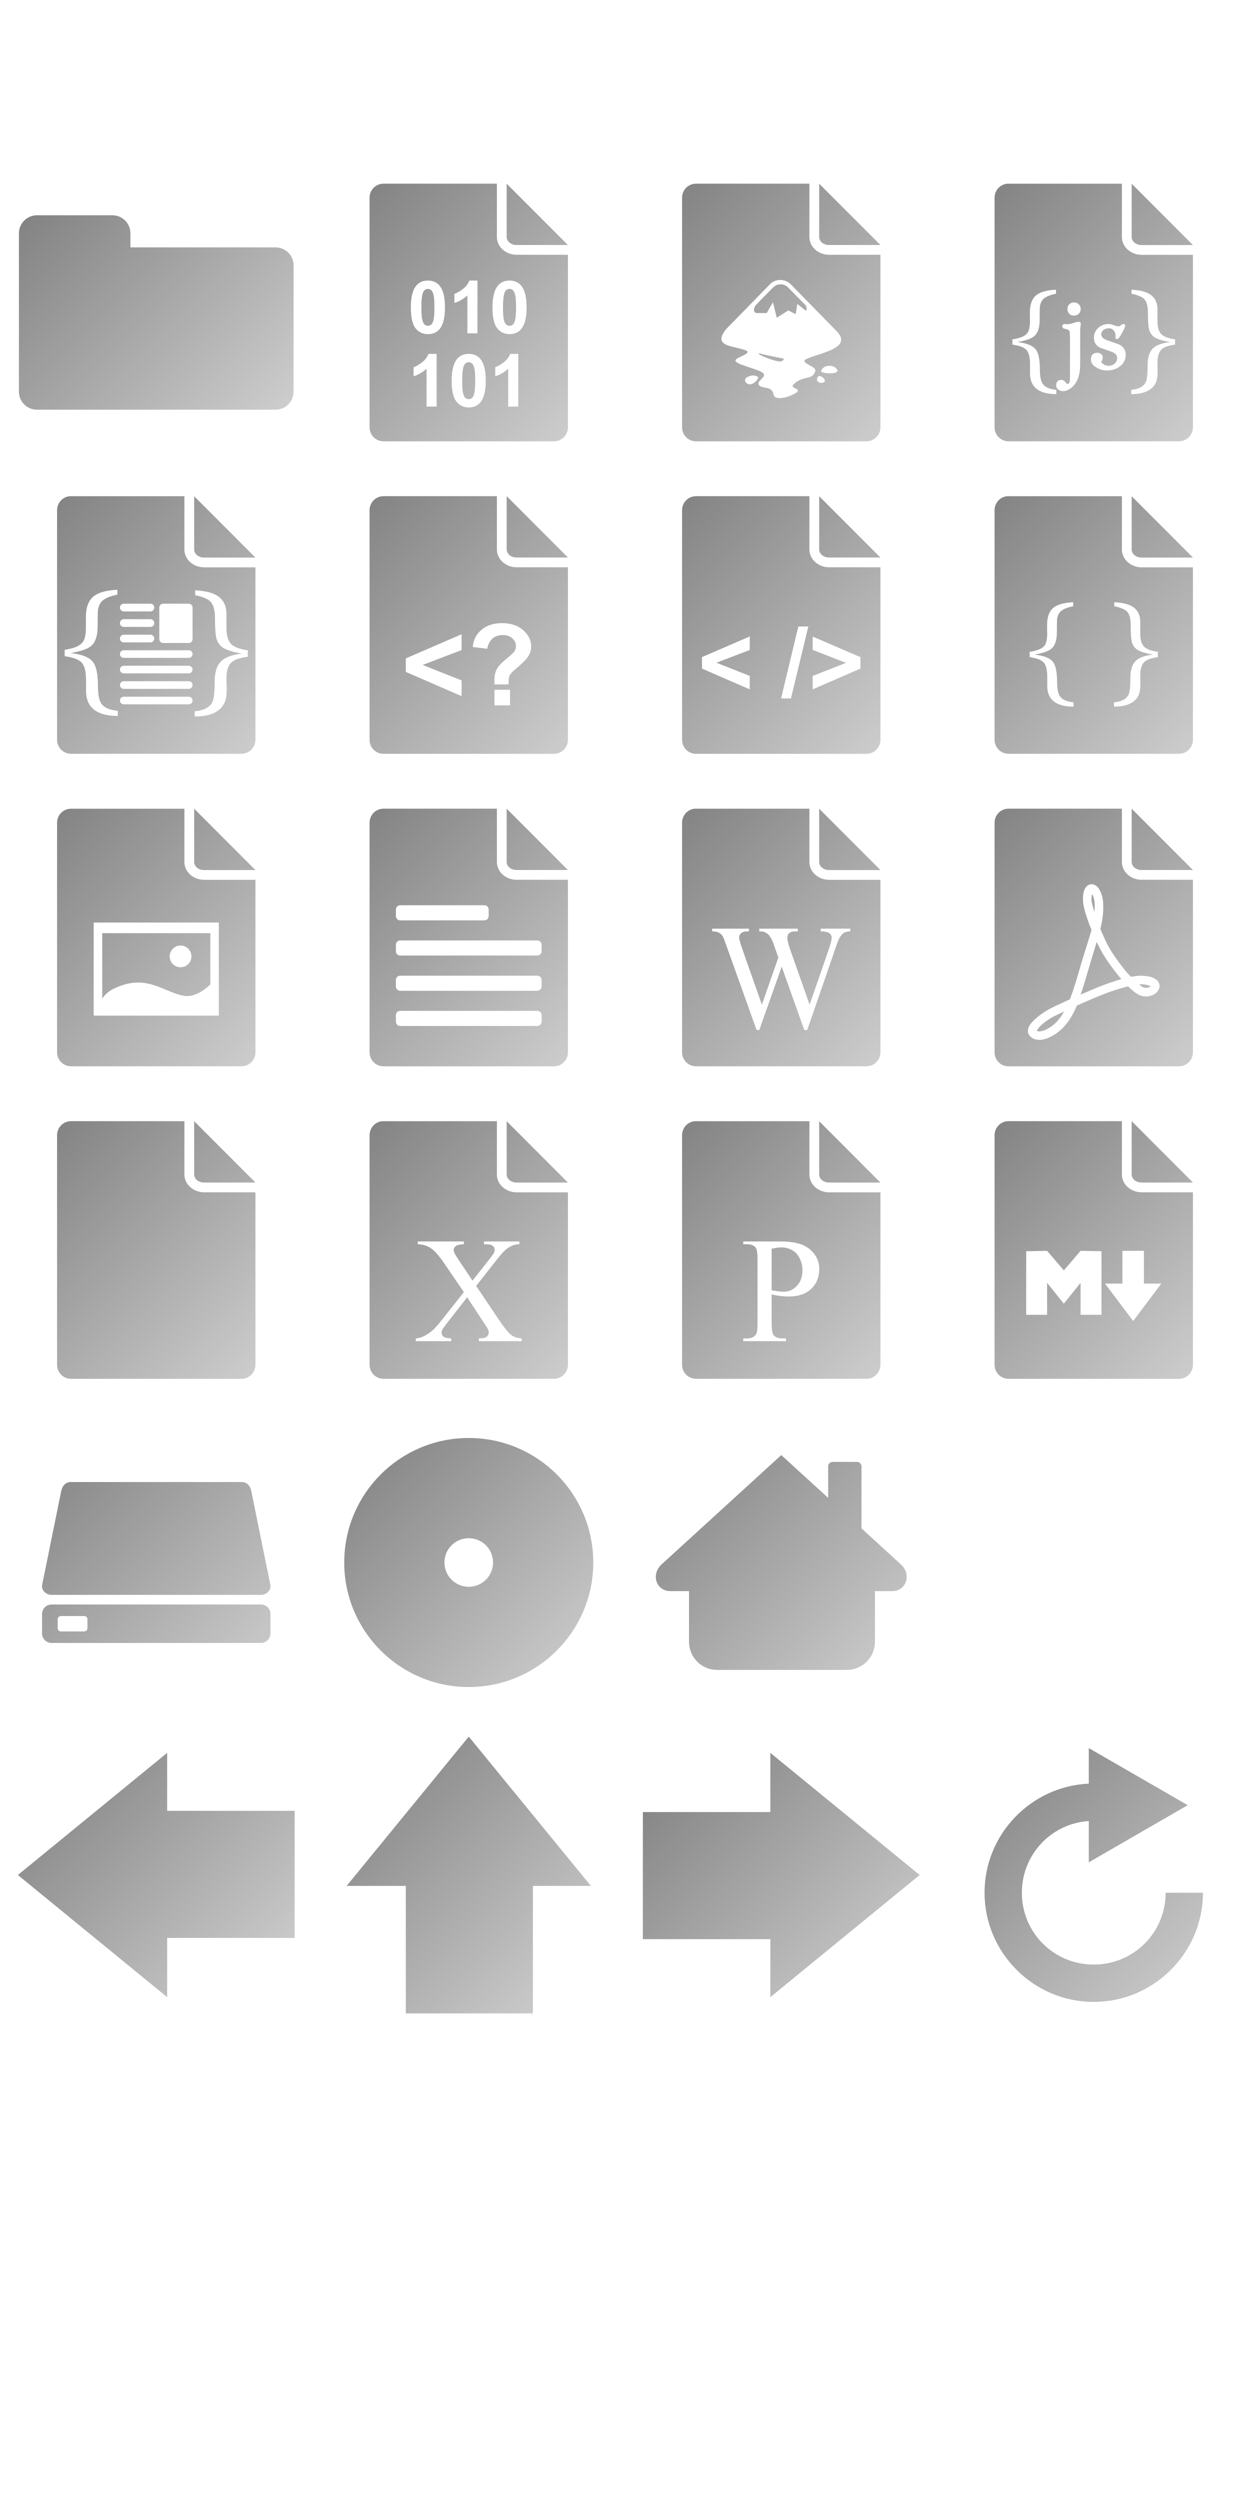 <?xml version="1.0" encoding="UTF-8" standalone="no"?>
<svg
   xmlns:dc="http://purl.org/dc/elements/1.1/"
   xmlns:cc="http://creativecommons.org/ns#"
   xmlns:rdf="http://www.w3.org/1999/02/22-rdf-syntax-ns#"
   xmlns:svg="http://www.w3.org/2000/svg"
   xmlns="http://www.w3.org/2000/svg"
   xmlns:xlink="http://www.w3.org/1999/xlink"
   version="1.1"
   id="svg2"
   viewBox="0 0 128 128"
   height="256"
   width="128">
  <defs id="defs4">
  <symbol id="folder" viewBox="0 0 128 128">
    <path d="m 15.156,24.172 c -4.093,0 -7.406,3.313 -7.406,7.406 l 0,13.125 0,11.219 0,40.516 c 0,4.093 3.313,7.375 7.406,7.375 l 97.688,0 c 4.093,0 7.406,-3.282 7.406,-7.375 l 0,-51.735 c 0,-4.093 -3.313,-7.35 -7.406,-7.375 l -59.424,0 0,-5.75 c 0,-4.093 -3.282,-7.406 -7.375,-7.406 z"/>
  </symbol>
  <symbol id="blank-file" viewBox="0 0 128 128">
    <path d="m 29.094,11.236 c -3.184,0 -5.719,2.566 -5.719,5.75 l 0,94.029 c 0,3.184 2.535,5.75 5.719,5.75 l 69.812,0 c 3.184,0 5.719,-2.566 5.719,-5.75 l 0,-70.654 -21.031,0 c -4.306,0 -8.062,-3.141 -8.062,-7.312 l 0,-21.812 z m 50.438,0 0,21.812 c 0,1.714 1.632,3.312 4.062,3.312 l 21.031,0 z"/>
  </symbol>
  <symbol id="binary-file" viewBox="0 0 128 128">
    <path d="m 29.094,11.234 c -3.184,0 -5.719,2.566 -5.719,5.75 l 0,94.031 c 0,3.184 2.535,5.75 5.719,5.75 l 69.812,0 c 3.184,0 5.719,-2.566 5.719,-5.75 l 0,-70.656 -21.031,0 c -4.306,0 -8.062,-3.141 -8.062,-7.312 l 0,-21.812 -46.438,0 z m 50.438,0 0,21.812 c 0,1.714 1.632,3.312 4.062,3.312 l 21.031,0 -25.094,-25.125 z m -32.25,39.688 c 2.082,2.2e-5 3.702,0.733 4.875,2.219 1.398,1.759 2.094,4.705 2.094,8.781 -1.5e-5,4.066 -0.686,6.971 -2.094,8.75 -1.163,1.466 -2.793,2.187 -4.875,2.188 -2.092,-10e-7 -3.782,-0.772 -5.062,-2.375 -1.28,-1.613 -1.938,-4.5 -1.938,-8.625 -2e-6,-4.047 0.717,-6.971 2.125,-8.75 1.163,-1.466 2.793,-2.187 4.875,-2.188 z m 16.938,0 3.344,0 0,21.594 -4.125,0 0,-15.531 c -1.505,1.408 -3.27,2.451 -5.312,3.125 l 0,-3.75 c 1.075,-0.352 2.239,-1.023 3.5,-2 1.261,-0.987 2.125,-2.128 2.594,-3.438 z m 16.5,0 c 2.082,2.2e-5 3.702,0.733 4.875,2.219 1.398,1.759 2.094,4.705 2.094,8.781 -1.5e-5,4.066 -0.717,6.971 -2.125,8.75 -1.163,1.466 -2.762,2.187 -4.844,2.188 -2.092,-10e-7 -3.782,-0.772 -5.062,-2.375 -1.28,-1.613 -1.938,-4.5 -1.938,-8.625 -10e-7,-4.047 0.717,-6.971 2.125,-8.75 1.163,-1.466 2.793,-2.187 4.875,-2.188 z m -33.438,3.406 c -0.499,1.8e-5 -0.953,0.177 -1.344,0.5 -0.391,0.313 -0.691,0.866 -0.906,1.688 -0.283,1.065 -0.438,2.884 -0.438,5.406 -5e-6,2.522 0.152,4.239 0.406,5.188 0.254,0.938 0.556,1.562 0.938,1.875 0.391,0.313 0.845,0.469 1.344,0.469 0.498,3e-6 0.922,-0.156 1.312,-0.469 0.391,-0.323 0.722,-0.898 0.938,-1.719 0.283,-1.056 0.406,-2.822 0.406,-5.344 -1.1e-5,-2.522 -0.121,-4.28 -0.375,-5.219 -0.254,-0.948 -0.578,-1.562 -0.969,-1.875 -0.381,-0.323 -0.814,-0.5 -1.312,-0.5 z m 33.438,0 c -0.499,1.8e-5 -0.953,0.177 -1.344,0.5 -0.391,0.313 -0.691,0.866 -0.906,1.688 -0.283,1.065 -0.438,2.884 -0.438,5.406 -6e-6,2.522 0.121,4.239 0.375,5.188 0.254,0.938 0.588,1.562 0.969,1.875 0.391,0.313 0.845,0.469 1.344,0.469 0.498,3e-6 0.922,-0.156 1.312,-0.469 0.391,-0.323 0.691,-0.898 0.906,-1.719 0.283,-1.056 0.437,-2.822 0.438,-5.344 -1.1e-5,-2.522 -0.121,-4.28 -0.375,-5.219 -0.254,-0.948 -0.578,-1.562 -0.969,-1.875 -0.381,-0.323 -0.814,-0.5 -1.312,-0.5 z m -33.219,26.625 3.344,0 0,21.594 -4.125,0 0,-15.531 c -1.505,1.408 -3.27,2.451 -5.312,3.125 l 0,-3.75 c 1.075,-0.352 2.239,-1.023 3.5,-2 1.261,-0.987 2.125,-2.128 2.594,-3.438 z m 16.5,0 c 2.082,2.1e-5 3.702,0.733 4.875,2.219 1.398,1.759 2.094,4.674 2.094,8.75 -1.5e-5,4.066 -0.717,7.002 -2.125,8.781 -1.163,1.466 -2.762,2.188 -4.844,2.188 -2.092,0 -3.782,-0.803 -5.062,-2.406 C 57.657,98.872 57,96.016 57,91.891 c -10e-7,-4.047 0.717,-6.971 2.125,-8.75 1.163,-1.466 2.793,-2.187 4.875,-2.188 z m 16.938,0 3.344,0 0,21.594 -4.125,0 0,-15.531 c -1.505,1.408 -3.27,2.451 -5.312,3.125 l 0,-3.75 c 1.075,-0.352 2.239,-1.023 3.5,-2 1.261,-0.987 2.125,-2.128 2.594,-3.438 z M 64,84.359 c -0.499,1.8e-5 -0.953,0.177 -1.344,0.5 -0.391,0.313 -0.691,0.866 -0.906,1.688 -0.283,1.065 -0.438,2.853 -0.438,5.375 -6e-6,2.522 0.121,4.271 0.375,5.219 0.254,0.938 0.588,1.562 0.969,1.875 0.391,0.313 0.845,0.469 1.344,0.469 0.498,0 0.922,-0.156 1.312,-0.469 0.391,-0.323 0.691,-0.898 0.906,-1.719 0.283,-1.056 0.437,-2.853 0.438,-5.375 -1.1e-5,-2.522 -0.121,-4.249 -0.375,-5.188 -0.254,-0.948 -0.578,-1.562 -0.969,-1.875 -0.381,-0.323 -0.814,-0.5 -1.312,-0.5 z"/>
  </symbol>
  <symbol id="javascript-file" viewBox="0 0 128 128">
    <path d="M 28.5 11.25 C 25.598 11.544 23.375 14.015 23.375 17 L 23.375 111 C 23.375 114.184 25.91 116.75 29.094 116.75 L 98.906 116.75 C 102.09 116.75 104.625 114.184 104.625 111 L 104.625 40.375 L 83.594 40.375 C 79.288 40.375 75.531 37.234 75.531 33.062 L 75.531 11.25 L 29.094 11.25 C 28.895 11.25 28.693 11.23 28.5 11.25 z M 79.531 11.25 L 79.531 33.062 C 79.531 34.777 81.163 36.375 83.594 36.375 L 104.625 36.375 L 79.531 11.25 z M 48.531 54.656 L 48.531 56.312 C 46.182 56.806 44.506 57.472 43.531 58.312 C 42.65 59.073 42.124 60.188 41.938 61.656 C 41.871 62.244 41.844 64.023 41.844 67 C 41.844 70.244 41.084 72.482 39.562 73.75 C 38.428 74.711 36.136 75.511 32.719 76.125 C 36.577 76.552 39.129 77.595 40.344 79.25 C 41.398 80.692 41.937 83.442 41.938 87.5 C 41.937 90.29 42.364 92.24 43.219 93.375 C 44.18 94.643 45.986 95.421 48.656 95.688 L 48.656 97.438 C 41.728 97.437 38.133 94.759 37.906 89.406 L 37.906 85.406 C 37.906 82.443 37.43 80.443 36.469 79.375 C 35.521 78.307 33.598 77.557 30.688 77.156 L 30.688 75 C 33.744 74.546 35.776 73.715 36.75 72.5 C 37.511 71.566 37.875 69.885 37.875 67.469 C 37.875 67.135 37.857 66.569 37.844 65.781 C 37.83 64.98 37.844 64.373 37.844 63.906 C 37.844 60.516 38.801 58.103 40.75 56.688 C 42.325 55.54 44.927 54.857 48.531 54.656 z M 79.469 54.656 C 82.579 54.83 84.952 55.374 86.594 56.281 C 88.796 57.523 89.974 59.518 90.094 62.281 C 90.094 62.161 90.094 63.869 90.094 67.406 C 90.094 70.036 90.629 71.887 91.75 72.969 C 92.751 73.917 94.616 74.6 97.312 75 L 97.312 77.156 C 94.629 77.517 92.8 78.173 91.812 79.094 C 90.678 80.148 90.094 81.995 90.094 84.625 C 90.094 85.039 90.112 85.619 90.125 86.406 C 90.152 87.18 90.156 87.782 90.156 88.156 C 90.156 89.985 89.945 91.432 89.531 92.5 C 88.971 93.915 87.95 95.039 86.469 95.906 C 84.747 96.921 82.374 97.437 79.344 97.438 L 79.344 95.688 C 82.481 95.367 84.471 94.302 85.312 92.5 C 85.82 91.432 86.062 89.131 86.062 85.594 C 86.062 82.417 86.795 80.116 88.25 78.688 C 89.625 77.353 91.971 76.499 95.281 76.125 C 92.331 75.591 90.246 74.966 89.031 74.219 C 87.776 73.445 86.968 72.258 86.594 70.656 C 86.313 69.455 86.187 67.235 86.188 64.031 C 86.187 61.428 85.693 59.586 84.719 58.531 C 83.838 57.583 82.085 56.86 79.469 56.312 L 79.469 54.656 z M 55.969 59.875 C 56.716 59.875 57.354 60.136 57.875 60.656 C 58.409 61.164 58.656 61.802 58.656 62.562 C 58.656 63.337 58.409 63.966 57.875 64.5 C 57.341 65.021 56.68 65.281 55.906 65.281 C 55.132 65.281 54.476 65.039 53.969 64.531 C 53.461 64.011 53.219 63.368 53.219 62.594 C 53.219 61.793 53.479 61.132 54 60.625 C 54.521 60.118 55.181 59.875 55.969 59.875 z M 57.812 67.812 C 58.387 67.813 58.687 68.082 58.688 68.656 C 58.687 68.91 58.643 69.292 58.562 69.812 C 58.482 70.32 58.437 70.702 58.438 70.969 L 58.438 85.25 C 58.437 89.802 57.161 93.051 54.625 95 C 53.57 95.814 52.528 96.219 51.5 96.219 C 50.739 96.219 50.092 96.039 49.531 95.625 C 48.917 95.184 48.625 94.591 48.625 93.844 C 48.625 92.375 49.317 91.625 50.719 91.625 C 51.453 91.625 51.979 91.904 52.312 92.438 C 52.66 92.985 52.97 93.25 53.25 93.25 C 53.917 93.25 54.25 92.513 54.25 91.031 L 54.281 78.25 C 54.281 75.313 54.241 73.367 54.188 72.406 C 54.147 71.672 53.878 71.196 53.344 70.969 C 52.85 70.849 52.356 70.732 51.875 70.625 C 51.354 70.465 51.094 70.114 51.094 69.594 C 51.094 69.087 51.417 68.799 52.031 68.719 C 51.871 68.745 52.352 68.75 53.5 68.75 C 54.021 68.75 54.74 68.602 55.688 68.281 C 56.649 67.961 57.359 67.813 57.812 67.812 z M 70.125 68.719 C 70.619 68.719 71.32 68.867 72.188 69.188 C 73.055 69.508 73.698 69.688 74.125 69.688 C 74.525 69.688 74.88 69.508 75.188 69.188 C 75.495 68.867 75.8 68.719 76.094 68.719 C 76.628 68.719 76.875 68.952 76.875 69.406 C 76.875 69.833 76.426 70.854 75.531 72.469 C 74.637 74.084 74.039 74.875 73.719 74.875 C 73.265 74.875 72.986 74.722 72.906 74.375 C 72.906 74.375 72.906 74.007 72.906 73.312 C 72.906 72.538 72.646 71.873 72.125 71.312 C 71.618 70.739 71.011 70.469 70.25 70.469 C 69.422 70.469 68.694 70.68 68.094 71.094 C 67.413 71.561 67.062 72.181 67.062 72.969 C 67.062 74.01 67.934 74.837 69.656 75.438 C 72.753 76.505 74.349 77.058 74.469 77.125 C 76.204 78.059 77.094 79.439 77.094 81.281 C 77.094 83.297 76.285 84.924 74.656 86.125 C 73.188 87.206 71.395 87.75 69.312 87.75 C 67.884 87.75 66.491 87.355 65.156 86.594 C 63.594 85.699 62.844 84.603 62.844 83.281 C 62.844 81.426 63.734 80.5 65.562 80.5 C 66.096 80.5 66.591 80.689 67.031 81.062 C 67.472 81.436 67.687 81.872 67.688 82.406 C 67.687 82.994 67.454 83.632 67 84.312 C 67.934 85.34 68.941 85.844 69.969 85.844 C 70.97 85.844 71.806 85.574 72.5 85 C 73.221 84.373 73.594 83.55 73.594 82.562 C 73.594 81.455 72.749 80.601 71.094 80 C 69.572 79.453 68.035 78.922 66.5 78.375 C 64.858 77.494 64.062 76.15 64.062 74.375 C 64.062 72.72 64.66 71.363 65.875 70.281 C 67.036 69.24 68.443 68.719 70.125 68.719 z "/>
  </symbol>
  <symbol id="css-file" viewBox="0 0 128 128">
    <path d="M 28.5 11.25 C 25.598 11.544 23.375 14.015 23.375 17 L 23.375 111 C 23.375 114.184 25.91 116.75 29.094 116.75 L 98.906 116.75 C 102.09 116.75 104.625 114.184 104.625 111 L 104.625 40.375 L 83.594 40.375 C 79.288 40.375 75.531 37.234 75.531 33.062 L 75.531 11.25 L 29.094 11.25 C 28.895 11.25 28.693 11.23 28.5 11.25 z M 79.531 11.25 L 79.531 33.062 C 79.531 34.777 81.163 36.375 83.594 36.375 L 104.625 36.375 L 79.531 11.25 z M 48.062 49.562 L 48.062 51.562 C 45.223 52.159 43.24 52.952 42.062 53.969 C 40.998 54.888 40.351 56.225 40.125 58 C 40.044 58.71 40 60.871 40 64.469 C 40 68.389 39.089 71.124 37.25 72.656 C 35.879 73.818 33.13 74.758 29 75.5 C 33.663 76.016 36.719 77.281 38.188 79.281 C 39.462 81.024 40.125 84.345 40.125 89.25 C 40.125 92.622 40.592 95.004 41.625 96.375 C 42.787 97.908 45.023 98.834 48.25 99.156 L 48.25 101.25 C 39.876 101.25 35.524 98.032 35.25 91.562 C 35.25 91.482 35.25 89.88 35.25 86.75 C 35.25 83.168 34.662 80.728 33.5 79.438 C 32.354 78.147 30.017 77.265 26.5 76.781 L 26.5 74.156 C 30.195 73.608 32.635 72.593 33.812 71.125 C 34.732 69.996 35.187 67.983 35.188 65.062 C 35.187 64.659 35.204 63.983 35.188 63.031 C 35.171 62.063 35.187 61.283 35.188 60.719 C 35.187 56.621 36.332 53.71 38.688 52 C 40.591 50.613 43.706 49.805 48.062 49.562 z M 79.938 49.781 C 83.697 49.991 86.578 50.653 88.562 51.75 C 91.225 53.251 92.605 55.66 92.75 59 C 92.75 58.855 92.75 60.943 92.75 65.219 C 92.75 68.397 93.457 70.631 94.812 71.938 C 96.023 73.083 98.241 73.891 101.5 74.375 L 101.5 77 C 98.257 77.436 96.006 78.199 94.812 79.312 C 93.441 80.587 92.75 82.822 92.75 86 C 92.75 86.5 92.796 87.204 92.812 88.156 C 92.845 89.092 92.875 89.798 92.875 90.25 C 92.875 92.46 92.625 94.209 92.125 95.5 C 91.447 97.21 90.166 98.608 88.375 99.656 C 86.294 100.882 83.412 101.469 79.75 101.469 L 79.75 99.375 C 83.542 98.988 85.984 97.709 87 95.531 C 87.613 94.241 87.937 91.463 87.938 87.188 C 87.937 83.348 88.804 80.57 90.562 78.844 C 92.224 77.23 95.061 76.171 99.062 75.719 C 95.497 75.073 92.968 74.31 91.5 73.406 C 89.983 72.47 89.014 71.03 88.562 69.094 C 88.224 67.642 88.062 64.997 88.062 61.125 C 88.062 57.979 87.428 55.743 86.25 54.469 C 85.185 53.323 83.1 52.443 79.938 51.781 L 79.938 49.781 z M 50.688 55.281 L 61.625 55.281 C 62.492 55.281 63.188 55.976 63.188 56.844 C 63.188 57.711 62.492 58.438 61.625 58.438 L 50.688 58.438 C 49.82 58.438 49.125 57.711 49.125 56.844 C 49.125 55.976 49.82 55.281 50.688 55.281 z M 66.812 55.281 L 77.312 55.281 C 78.18 55.281 78.875 55.976 78.875 56.844 L 78.875 69.812 C 78.875 70.68 78.18 71.375 77.312 71.375 L 66.812 71.375 C 65.945 71.375 65.25 70.68 65.25 69.812 L 65.25 56.844 C 65.25 55.976 65.945 55.281 66.812 55.281 z M 50.688 61.625 L 61.625 61.625 C 62.492 61.625 63.188 62.351 63.188 63.219 C 63.188 64.086 62.492 64.781 61.625 64.781 L 50.688 64.781 C 49.82 64.781 49.125 64.086 49.125 63.219 C 49.125 62.351 49.82 61.625 50.688 61.625 z M 50.688 67.969 L 61.625 67.969 C 62.492 67.969 63.188 68.695 63.188 69.562 C 63.188 70.43 62.492 71.125 61.625 71.125 L 50.688 71.125 C 49.82 71.125 49.125 70.43 49.125 69.562 C 49.125 68.695 49.82 67.969 50.688 67.969 z M 50.688 74.344 L 77.312 74.344 C 78.18 74.344 78.875 75.039 78.875 75.906 C 78.875 76.774 78.18 77.469 77.312 77.469 L 50.688 77.469 C 49.82 77.469 49.125 76.774 49.125 75.906 C 49.125 75.039 49.82 74.344 50.688 74.344 z M 50.688 80.688 L 77.312 80.688 C 78.18 80.688 78.875 81.383 78.875 82.25 C 78.875 83.117 78.18 83.812 77.312 83.812 L 50.688 83.812 C 49.82 83.812 49.125 83.117 49.125 82.25 C 49.125 81.383 49.82 80.688 50.688 80.688 z M 50.688 87.031 L 77.312 87.031 C 78.18 87.031 78.875 87.726 78.875 88.594 C 78.875 89.461 78.18 90.156 77.312 90.156 L 50.688 90.156 C 49.82 90.156 49.125 89.461 49.125 88.594 C 49.125 87.726 49.82 87.031 50.688 87.031 z M 50.688 93.375 L 77.312 93.375 C 78.18 93.375 78.875 94.07 78.875 94.938 C 78.875 95.805 78.18 96.5 77.312 96.5 L 50.688 96.5 C 49.82 96.5 49.125 95.805 49.125 94.938 C 49.125 94.07 49.82 93.375 50.688 93.375 z "/>
  </symbol>
  <symbol id="image-file" viewBox="0 0 128 128">
    <path d="m 29.094,11.25 c -3.184,0 -5.719,2.566 -5.719,5.75 l 0,94 c 0,3.184 2.535,5.75 5.719,5.75 l 69.812,0 c 3.184,0 5.719,-2.566 5.719,-5.75 l 0,-70.625 -21.031,0 c -4.306,0 -8.062,-3.141 -8.062,-7.312 l 0,-21.812 -46.438,0 z m 50.438,0 0,21.812 c 0,1.714 1.632,3.312 4.062,3.312 l 21.031,0 L 79.531,11.25 z M 38.375,57.875 l 51.25,0 0,38.125 -51.25,0 0,-38.125 z m 3.5,4.344 0,26.812 c 0.845,-1.285 2.291,-2.887 4.719,-4.062 13.329,-6.456 20.173,1.404 28.719,2.906 4.361,0.766 8.54,-2.459 10.844,-4.625 l 0,-21.031 -44.281,0 z m 32.094,5.062 c 2.458,0 4.438,2.011 4.438,4.469 0,2.458 -1.979,4.438 -4.438,4.438 -2.458,0 -4.469,-1.979 -4.469,-4.438 0,-2.458 2.011,-4.469 4.469,-4.469 z"/>
  </symbol>
  <symbol id="svg-file" viewBox="0 0 128 128">
    <path d="m 29.094,11.234 c -3.184,0 -5.719,2.566 -5.719,5.75 l 0,94.031 c 0,3.184 2.535,5.75 5.719,5.75 l 69.812,0 c 3.184,0 5.719,-2.566 5.719,-5.75 l 0,-70.656 -21.031,0 c -4.306,0 -8.062,-3.141 -8.062,-7.312 l 0,-21.812 -46.438,0 z m 50.438,0 0,21.812 c 0,1.714 1.632,3.312 4.062,3.312 l 21.031,0 -25.094,-25.125 z m -15.938,39.438 c 1.516,0.003 3.04,0.555 4.188,1.656 l 18.781,19.188 c 7.457,7.457 -8.266,9.188 -12.812,11.844 -1.583,1.615 4.852,2.698 4.188,4.688 -1.344,4.027 -5.008,1.45 -8.938,5.469 -1.58,1.615 3.049,1.477 1.469,3.094 -2.983,2.182 -9.106,3.696 -9.594,1.031 -0.684,-3.729 -4.326,-2.197 -5.906,-3.812 -1.58,-1.615 3.236,-3.322 1.656,-4.938 -1.583,-1.615 -9.576,-3.135 -11.156,-4.75 -1.58,-1.617 6.08,-2.791 4.5,-4.406 -4.405,-2.181 -14.709,-1.303 -8.594,-8.875 l 18.094,-18.531 c 1.088,-1.113 2.609,-1.659 4.125,-1.656 z m 0.156,1.781 c -1.082,-0.006 -2.177,0.378 -2.969,1.188 -1.576,1.611 -4.441,4.397 -6.969,7.125 -1.447,1.447 -1.28,3.469 0.312,3.469 l 3.906,0 2.562,-4.438 1.562,6.344 4.75,-3 3,1.562 0.688,-4.219 3.531,2.844 c 0.38,-0.387 0.398,-1.744 -0.281,-2.438 l -7.156,-7.25 c -0.777,-0.787 -1.855,-1.182 -2.938,-1.188 z m -8.594,28.281 c -2.358,0 6.98,3.793 8.906,3.281 0.854,-0.431 1.307,-1.057 0.688,-1.188 -1.788,-0.296 -9.11,-1.793 -9.594,-2.094 z m 28.438,5.094 c 1.472,-0.051 2.955,0.573 3.438,1.969 0,1.738 -6.75,1.169 -6.75,0.25 0.4,-1.41 1.841,-2.168 3.312,-2.219 z m -31.312,3.969 c 0.932,-0.05 1.827,0.199 2.312,0.844 -0.742,1.935 -3.209,3.667 -4.812,2.281 -1.75,-1.516 0.449,-3.016 2.5,-3.125 z m 27.156,0.125 c 2.256,0.461 2.704,2.071 2.25,2.531 -2.037,1.198 -4.317,-0.678 -2.25,-2.531 z"/>
  </symbol>
  <symbol id="php-file" viewBox="0 0 128 128">
    <path d="m 29.094,11.234 c -3.184,0 -5.719,2.566 -5.719,5.75 l 0,94.031 c 0,3.184 2.535,5.75 5.719,5.75 l 69.812,0 c 3.184,0 5.719,-2.566 5.719,-5.75 l 0,-70.656 -21.031,0 c -4.306,0 -8.062,-3.141 -8.062,-7.312 l 0,-21.812 -46.438,0 z m 50.438,0 0,21.812 c 0,1.714 1.632,3.312 4.062,3.312 l 21.031,0 -25.094,-25.125 z m -1.969,52 c 3.669,3.4e-5 6.582,0.981 8.75,2.906 2.168,1.91 3.25,4.141 3.25,6.688 -2.6e-5,1.41 -0.384,2.742 -1.188,4 -0.788,1.258 -2.486,2.957 -5.094,5.125 -1.349,1.122 -2.198,2.037 -2.531,2.719 -0.318,0.682 -0.468,1.898 -0.438,3.656 l -5.781,0 c -0.015,-0.834 -0.031,-1.349 -0.031,-1.531 -1.2e-5,-1.88 0.316,-3.412 0.938,-4.625 0.622,-1.213 1.854,-2.578 3.719,-4.094 1.865,-1.516 2.98,-2.499 3.344,-2.969 0.561,-0.743 0.844,-1.574 0.844,-2.469 -2e-5,-1.243 -0.499,-2.308 -1.5,-3.188 -0.985,-0.894 -2.317,-1.344 -4,-1.344 -1.622,2.8e-5 -2.971,0.482 -4.062,1.406 -1.091,0.925 -1.841,2.324 -2.25,4.219 l -5.875,-0.719 c 0.167,-2.714 1.3,-5.043 3.438,-6.938 2.153,-1.895 4.982,-2.844 8.469,-2.844 z m -16.5,4.562 0,6.469 -15.938,6.094 15.938,6.344 0,6.438 -22.844,-9.938 0,-5.531 22.844,-9.875 z m 13.469,22.75 6.375,0 0,6.375 -6.375,0 0,-6.375 z"/>
  </symbol>
  <symbol id="html-file" viewBox="0 0 128 128">
    <path d="m 29.094,11.234 c -3.184,0 -5.719,2.566 -5.719,5.75 l 0,94.031 c 0,3.184 2.535,5.75 5.719,5.75 l 69.812,0 c 3.184,0 5.719,-2.566 5.719,-5.75 l 0,-70.656 -21.031,0 c -4.306,0 -8.062,-3.141 -8.062,-7.312 l 0,-21.812 -46.438,0 z m 50.438,0 0,21.812 c 0,1.714 1.632,3.312 4.062,3.312 l 21.031,0 -25.094,-25.125 z M 71,64.609 l 4.094,0 -7.125,29.469 -4.031,0 L 71,64.609 z m -19.906,4.094 0,5.531 -13.656,5.219 13.656,5.406 0,5.5 -19.562,-8.5 0,-4.719 19.562,-8.438 z m 25.781,0.031 19.562,8.438 0,4.688 -19.562,8.5 0,-5.5 13.656,-5.344 -13.656,-5.312 0,-5.469 z"/>
  </symbol>
  <symbol id="json-file" viewBox="0 0 128 128">
    <path d="M 28.5 11.25 C 25.598 11.544 23.375 14.015 23.375 17 L 23.375 111 C 23.375 114.184 25.91 116.75 29.094 116.75 L 98.906 116.75 C 102.09 116.75 104.625 114.184 104.625 111 L 104.625 40.375 L 83.594 40.375 C 79.288 40.375 75.531 37.234 75.531 33.062 L 75.531 11.25 L 29.094 11.25 C 28.895 11.25 28.693 11.23 28.5 11.25 z M 79.531 11.25 L 79.531 33.062 C 79.531 34.777 81.163 36.375 83.594 36.375 L 104.625 36.375 L 79.531 11.25 z M 55.582 54.656 L 55.582 56.312 C 53.233 56.806 51.557 57.472 50.582 58.312 C 49.701 59.073 49.175 60.188 48.988 61.656 C 48.922 62.244 48.895 64.023 48.895 67 C 48.895 70.244 48.135 72.482 46.613 73.75 C 45.479 74.711 43.187 75.511 39.77 76.125 C 43.627 76.552 46.18 77.595 47.395 79.25 C 48.449 80.692 48.988 83.442 48.988 87.5 C 48.988 90.29 49.415 92.24 50.27 93.375 C 51.231 94.643 53.037 95.421 55.707 95.688 L 55.707 97.438 C 48.779 97.437 45.184 94.759 44.957 89.406 L 44.957 85.406 C 44.957 82.443 44.481 80.443 43.52 79.375 C 42.572 78.307 40.648 77.557 37.738 77.156 L 37.738 75 C 40.795 74.546 42.826 73.715 43.801 72.5 C 44.562 71.566 44.926 69.885 44.926 67.469 C 44.926 67.135 44.908 66.569 44.895 65.781 C 44.881 64.98 44.895 64.373 44.895 63.906 C 44.895 60.516 45.852 58.103 47.801 56.688 C 49.376 55.54 51.978 54.857 55.582 54.656 z M 72.418 54.656 C 75.528 54.83 77.901 55.374 79.543 56.281 C 81.746 57.523 82.923 59.518 83.043 62.281 C 83.043 62.161 83.043 63.869 83.043 67.406 C 83.043 70.036 83.578 71.887 84.699 72.969 C 85.7 73.917 87.565 74.6 90.262 75 L 90.262 77.156 C 87.579 77.517 85.75 78.173 84.762 79.094 C 83.627 80.148 83.043 81.995 83.043 84.625 C 83.043 85.039 83.061 85.619 83.074 86.406 C 83.101 87.18 83.105 87.782 83.105 88.156 C 83.105 89.985 82.894 91.432 82.48 92.5 C 81.92 93.915 80.9 95.039 79.418 95.906 C 77.696 96.921 75.323 97.437 72.293 97.438 L 72.293 95.688 C 75.43 95.367 77.421 94.302 78.262 92.5 C 78.769 91.432 79.012 89.131 79.012 85.594 C 79.012 82.417 79.744 80.116 81.199 78.688 C 82.574 77.353 84.92 76.499 88.23 76.125 C 85.28 75.591 83.195 74.966 81.98 74.219 C 80.726 73.445 79.917 72.258 79.543 70.656 C 79.263 69.455 79.137 67.235 79.137 64.031 C 79.137 61.428 78.642 59.586 77.668 58.531 C 76.787 57.583 75.034 56.86 72.418 56.312 L 72.418 54.656 z "/>
  </symbol>
  <symbol id="text-file" viewBox="0 0 128 128">
    <path d="m 29.094,11.234 c -3.184,0 -5.719,2.566 -5.719,5.75 l 0,94.031 c 0,3.184 2.535,5.75 5.719,5.75 l 69.812,0 c 3.184,0 5.719,-2.566 5.719,-5.75 l 0,-70.656 -21.031,0 c -4.306,0 -8.062,-3.141 -8.062,-7.312 l 0,-21.812 -46.438,0 z m 50.438,0 0,21.812 c 0,1.714 1.632,3.312 4.062,3.312 l 21.031,0 -25.094,-25.125 z m -43.625,39.562 34.5,0 c 0.979,0 1.75,0.802 1.75,1.781 l 0,2.625 c 0,0.979 -0.771,1.781 -1.75,1.781 l -34.5,0 c -0.979,0 -1.75,-0.802 -1.75,-1.781 l 0,-2.625 c 0,-0.979 0.771,-1.781 1.75,-1.781 z m 0,14.406 56.156,0 c 0.979,0 1.781,0.802 1.781,1.781 l 0,2.656 c 0,0.979 -0.802,1.75 -1.781,1.75 l -56.156,0 c -0.979,0 -1.75,-0.771 -1.75,-1.75 l 0,-2.656 c 0,-0.979 0.771,-1.781 1.75,-1.781 z m 0,14.438 56.156,0 c 0.979,0 1.781,0.771 1.781,1.75 l 0,2.656 c 0,0.979 -0.802,1.781 -1.781,1.781 l -56.156,0 c -0.979,0 -1.75,-0.802 -1.75,-1.781 l 0,-2.656 c 0,-0.979 0.771,-1.75 1.75,-1.75 z m 0,14.406 56.156,0 c 0.979,0 1.781,0.771 1.781,1.75 l 0,2.656 c 0,0.979 -0.802,1.781 -1.781,1.781 l -56.156,0 c -0.979,0 -1.75,-0.802 -1.75,-1.781 l 0,-2.656 c 0,-0.979 0.771,-1.75 1.75,-1.75 z"/>
  </symbol>
  <symbol id="back" viewBox="0 0 128 128">
    <path d="M 68.469,13.969 7.313,64 68.469,114.031 l 0,-24.25 52.219,0 0,-52.062 -52.219,0 0,-23.75 z"/>
  </symbol>
  <symbol id="up" viewBox="0 0 128 128">
    <path d="M 114.031,68.469 64,7.313 13.969,68.469 l 24.25,0 0,52.219 52.062,0 0,-52.219 23.75,0 z"/>
  </symbol>
  <symbol id="forward" viewBox="0 0 128 128">
    <path d="M 59.531,114.031 120.688,64 59.531,13.969 l 0,24.25 -52.219,0 0,52.062 52.219,0 0,23.75 z"/>
  </symbol>
  <symbol id="refresh" viewBox="0 0 128 128">
    <path d="m 61.962,12.018 0,14.559 c -23.679,1.063 -42.693,20.758 -42.693,44.689 0,24.606 20.111,44.717 44.717,44.717 24.606,0 44.745,-20.111 44.745,-44.717 l -15.29,0 c 0,16.342 -13.113,29.427 -29.455,29.427 -16.342,0 -29.427,-13.085 -29.427,-29.427 0,-15.662 12.018,-28.341 27.403,-29.371 l 0,16.92 40.529,-23.412 -40.529,-23.384 z"/>
  </symbol>
  <symbol id="word-file" viewBox="0 0 128 128">
    <path d="M 28.5 11.25 C 25.598 11.544 23.375 14.015 23.375 17 L 23.375 111 C 23.375 114.184 25.91 116.75 29.094 116.75 L 98.906 116.75 C 102.09 116.75 104.625 114.184 104.625 111 L 104.625 40.375 L 83.594 40.375 C 79.288 40.375 75.531 37.234 75.531 33.062 L 75.531 11.25 L 29.094 11.25 C 28.895 11.25 28.693 11.23 28.5 11.25 z M 79.531 11.25 L 79.531 33.062 C 79.531 34.777 81.163 36.375 83.594 36.375 L 104.625 36.375 L 79.531 11.25 z M 35.719 60.375 L 50.75 60.375 L 50.75 61.5 L 50.031 61.5 C 48.974 61.5 48.153 61.74 47.594 62.219 C 47.035 62.698 46.75 63.259 46.75 63.938 C 46.75 64.636 47.184 66.235 48.062 68.75 L 56.062 91.531 L 62.812 72.188 L 61.594 68.75 L 60.656 66.031 C 60.237 65.033 59.769 64.165 59.25 63.406 C 58.991 63.027 58.66 62.697 58.281 62.438 C 57.782 62.078 57.28 61.816 56.781 61.656 C 56.402 61.537 55.818 61.5 55 61.5 L 55 60.375 L 70.781 60.375 L 70.781 61.5 L 69.719 61.5 C 68.601 61.5 67.769 61.74 67.25 62.219 C 66.731 62.698 66.5 63.338 66.5 64.156 C 66.5 65.174 66.946 66.934 67.844 69.469 L 75.625 91.531 L 83.344 69.188 C 84.222 66.713 84.656 64.989 84.656 64.031 C 84.656 63.572 84.518 63.149 84.219 62.75 C 83.939 62.351 83.564 62.066 83.125 61.906 C 82.367 61.627 81.374 61.5 80.156 61.5 L 80.156 60.375 L 92.281 60.375 L 92.281 61.5 C 91.223 61.5 90.377 61.683 89.719 62.062 C 89.06 62.442 88.442 63.15 87.844 64.188 C 87.445 64.886 86.796 66.553 85.938 69.188 L 74.625 101.906 L 73.438 101.906 L 64.188 75.938 L 55 101.906 L 53.906 101.906 L 41.844 68.188 C 40.946 65.673 40.396 64.178 40.156 63.719 C 39.757 62.96 39.198 62.422 38.5 62.062 C 37.821 61.683 36.896 61.5 35.719 61.5 L 35.719 60.375 z "/>
  </symbol>
  <symbol id="excel-file" viewBox="0 0 128 128">
    <path d="M 28.5 11.25 C 25.598 11.544 23.375 14.015 23.375 17 L 23.375 111 C 23.375 114.184 25.91 116.75 29.094 116.75 L 98.906 116.75 C 102.09 116.75 104.625 114.184 104.625 111 L 104.625 40.375 L 83.594 40.375 C 79.288 40.375 75.531 37.234 75.531 33.062 L 75.531 11.25 L 29.094 11.25 C 28.895 11.25 28.693 11.23 28.5 11.25 z M 79.531 11.25 L 79.531 33.062 C 79.531 34.777 81.163 36.375 83.594 36.375 L 104.625 36.375 L 79.531 11.25 z M 43.125 60.5 L 62 60.5 L 62 61.625 C 60.394 61.685 59.29 61.945 58.688 62.406 C 58.105 62.868 57.812 63.375 57.812 63.938 C 57.812 64.68 58.318 65.762 59.281 67.188 L 65.531 76.562 L 72.781 67.375 C 73.624 66.291 74.163 65.527 74.344 65.125 C 74.544 64.724 74.625 64.328 74.625 63.906 C 74.625 63.485 74.522 63.102 74.281 62.781 C 73.98 62.36 73.587 62.067 73.125 61.906 C 72.663 61.726 71.695 61.645 70.25 61.625 L 70.25 60.5 L 84.75 60.5 L 84.75 61.625 C 83.606 61.685 82.66 61.855 81.938 62.156 C 80.853 62.618 79.872 63.248 78.969 64.031 C 78.065 64.814 76.802 66.267 75.156 68.375 L 67.031 78.719 L 75.812 91.781 C 78.242 95.395 80.023 97.693 81.188 98.656 C 82.372 99.6 83.881 100.118 85.688 100.219 L 85.688 101.344 L 68.156 101.344 L 68.156 100.219 C 69.321 100.199 70.188 100.096 70.75 99.875 C 71.172 99.694 71.52 99.424 71.781 99.062 C 72.062 98.681 72.187 98.288 72.188 97.906 C 72.187 97.445 72.087 96.993 71.906 96.531 C 71.766 96.19 71.214 95.3 70.25 93.875 L 63.344 83.375 L 54.781 94.344 C 53.878 95.508 53.337 96.286 53.156 96.688 C 52.976 97.069 52.875 97.485 52.875 97.906 C 52.875 98.549 53.145 99.078 53.688 99.5 C 54.23 99.922 55.287 100.159 56.812 100.219 L 56.812 101.344 L 42.312 101.344 L 42.312 100.219 C 43.336 100.118 44.226 99.915 44.969 99.594 C 46.213 99.072 47.407 98.352 48.531 97.469 C 49.655 96.585 50.93 95.233 52.375 93.406 L 62 81.25 L 53.969 69.469 C 51.781 66.277 49.932 64.202 48.406 63.219 C 46.881 62.215 45.112 61.685 43.125 61.625 L 43.125 60.5 z "/>
  </symbol>
  <symbol id="powerpoint-file" viewBox="0 0 128 128">
    <path d="M 28.5 11.25 C 25.598 11.544 23.375 14.015 23.375 17 L 23.375 111 C 23.375 114.184 25.91 116.75 29.094 116.75 L 98.906 116.75 C 102.09 116.75 104.625 114.184 104.625 111 L 104.625 40.375 L 83.594 40.375 C 79.288 40.375 75.531 37.234 75.531 33.062 L 75.531 11.25 L 29.094 11.25 C 28.895 11.25 28.693 11.23 28.5 11.25 z M 79.531 11.25 L 79.531 33.062 C 79.531 34.777 81.163 36.375 83.594 36.375 L 104.625 36.375 L 79.531 11.25 z M 48.438 60.5 L 63.406 60.5 C 67.061 60.5 69.954 60.893 72.062 61.656 C 74.171 62.399 75.929 63.65 77.375 65.438 C 78.821 67.225 79.562 69.331 79.562 71.781 C 79.562 75.115 78.459 77.849 76.25 79.938 C 74.061 82.026 70.954 83.063 66.938 83.062 C 65.954 83.063 64.895 82.984 63.75 82.844 C 62.605 82.703 61.368 82.5 60.062 82.219 L 60.062 94.125 C 60.062 96.695 60.344 98.284 60.906 98.906 C 61.669 99.79 62.829 100.219 64.375 100.219 L 65.938 100.219 L 65.938 101.344 L 48.438 101.344 L 48.438 100.219 L 49.969 100.219 C 51.696 100.219 52.945 99.656 53.688 98.531 C 54.089 97.909 54.281 96.454 54.281 94.125 L 54.281 67.719 C 54.281 65.148 54.011 63.56 53.469 62.938 C 52.686 62.054 51.515 61.625 49.969 61.625 L 48.438 61.625 L 48.438 60.5 z M 64 62.938 C 62.976 62.938 61.669 63.119 60.062 63.5 L 60.062 80.5 C 61.127 80.701 62.083 80.837 62.906 80.938 C 63.73 81.038 64.418 81.094 65 81.094 C 67.088 81.094 68.9 80.294 70.406 78.688 C 71.932 77.061 72.687 74.977 72.688 72.406 C 72.687 70.639 72.317 69.006 71.594 67.5 C 70.871 65.974 69.857 64.837 68.531 64.094 C 67.206 63.331 65.687 62.938 64 62.938 z "/>
  </symbol>
  <symbol id="pdf-file" viewBox="0 0 128 128">
    <path d="m 29.094,11.234 c -3.184,0 -5.719,2.566 -5.719,5.75 l 0,94.031 c 0,3.184 2.535,5.75 5.719,5.75 l 69.812,0 c 3.184,0 5.719,-2.566 5.719,-5.75 l 0,-70.656 -21.031,0 c -4.306,0 -8.062,-3.141 -8.062,-7.312 l 0,-21.812 -46.438,0 z m 50.438,0 0,21.812 c 0,1.714 1.632,3.312 4.062,3.312 l 21.031,0 -25.094,-25.125 z M 63.125,42.172 c 0.388,0.003 0.736,0.085 1.062,0.219 1.304,0.534 2.035,1.642 2.625,2.969 0.59,1.327 0.99,2.975 1.062,4.906 0.143,3.831 -0.365,6.951 -1.156,10.219 1.261,3.081 2.676,6.202 4.094,8.531 1.903,3.126 4.542,6.723 7.094,9.688 0.473,0.55 0.903,0.908 1.375,1.406 1.727,-0.32 3.324,-0.514 4.688,-0.438 2.602,0.147 4.388,0.599 5.656,1.594 0.634,0.498 1.118,1.198 1.281,2 0.164,0.802 -0.033,1.603 -0.375,2.219 -0.683,1.232 -1.839,1.968 -3.188,2.375 -1.349,0.407 -2.95,0.425 -4.5,-0.219 -1.56,-0.648 -3.136,-1.999 -4.75,-3.625 -3.005,0.725 -6.546,1.83 -10.094,3.219 -3.048,1.193 -7.128,2.944 -10.906,4.625 -1.948,4.647 -4.448,8.59 -8.25,11.281 -3.403,2.409 -6.149,3.08 -8.281,2.688 -1.066,-0.196 -1.938,-0.676 -2.562,-1.312 -0.624,-0.637 -1.066,-1.401 -0.969,-2.438 0.194,-2.057 1.579,-3.383 3.188,-4.844 1.609,-1.461 3.606,-2.853 5.562,-3.906 1.72,-0.926 5.005,-2.451 8.438,-4 1.703,-4.323 3.111,-9.383 4.719,-14.875 1.732,-5.918 3.186,-9.966 4.156,-13.594 -0.265,-0.672 -0.601,-1.372 -0.844,-2.031 -1.516,-4.111 -2.576,-7.584 -2.656,-9.875 -0.076,-2.158 0.145,-3.745 0.812,-5 0.334,-0.627 0.842,-1.208 1.562,-1.531 0.36,-0.162 0.768,-0.253 1.156,-0.25 z m 0.188,4.094 c -0.132,0.548 -0.262,1.301 -0.219,2.531 0.024,0.673 0.513,2.567 1.156,4.75 0.061,-1.032 0.168,-2.012 0.125,-3.156 -0.057,-1.538 -0.378,-2.788 -0.75,-3.625 -0.163,-0.367 -0.163,-0.315 -0.312,-0.5 z m 1.906,19.562 c -0.891,2.885 -1.728,5.567 -2.906,9.594 -1.227,4.193 -2.388,8.188 -3.656,11.969 2.82,-1.221 5.768,-2.509 8.062,-3.406 2.981,-1.167 5.886,-2.165 8.625,-2.938 -0.029,-0.034 -0.065,-0.029 -0.094,-0.062 -2.69,-3.126 -5.414,-6.863 -7.438,-10.188 -0.897,-1.474 -1.759,-3.202 -2.594,-4.969 z m 18.562,17.312 c -0.308,-0.017 -0.796,0.068 -1.188,0.094 0.586,0.459 1.271,1.054 1.594,1.188 0.717,0.298 1.502,0.291 2.156,0.094 0.533,-0.161 0.781,-0.432 0.938,-0.594 -0.398,-0.239 -1.472,-0.667 -3.5,-0.781 z M 51.875,94.297 c -1.526,0.722 -3.605,1.677 -4.438,2.125 -1.689,0.91 -3.521,2.177 -4.875,3.406 -1.157,1.051 -1.733,2.046 -1.906,2.344 0.111,0.082 0.209,0.191 0.531,0.25 0.855,0.157 2.697,-0.052 5.625,-2.125 2.044,-1.447 3.661,-3.523 5.062,-6 z"/>
  </symbol>
  <symbol id="drive" viewBox="0 0 128 128">
    <path d="m 28.938,31.041 c -2.164,0 -3.545,1.773 -3.906,3.906 l -7.812,38.407 c -0.244,2.15 1.742,3.906 3.906,3.906 l 85.75,0 c 2.164,0 4.149,-1.756 3.906,-3.906 l -7.812,-38.407 c -0.334,-2.138 -1.742,-3.906 -3.906,-3.906 z m -7.812,50.168 c -2.164,0 -3.906,1.742 -3.906,3.906 l 0,7.938 c 0,2.164 1.742,3.906 3.906,3.906 l 85.75,0 c 2.164,0 3.906,-1.742 3.906,-3.906 l 0,-7.938 c 0,-2.164 -1.742,-3.906 -3.906,-3.906 z m 3.812,4.719 9.562,0 c 0.722,0 1.312,0.559 1.312,1.281 l 0,3.719 c 0,0.722 -0.59,1.312 -1.312,1.312 l -9.562,0 c -0.722,0 -1.312,-0.59 -1.312,-1.312 l 0,-3.719 c 0,-0.722 0.59,-1.281 1.312,-1.281 z"/>
  </symbol>
  <symbol id="optical" viewBox="0 0 128 128">
    <path d="M 64,12.997 C 35.831,12.997 12.997,35.831 12.997,64 c 0,28.169 22.834,51.003 51.003,51.003 28.169,0 51.003,-22.834 51.003,-51.003 0,-28.169 -22.834,-51.003 -51.003,-51.003 z m 0,41.05 c 5.503,0 9.953,4.45 9.953,9.953 0,5.503 -4.45,9.953 -9.953,9.953 -5.503,0 -9.953,-4.45 -9.953,-9.953 0,-5.503 4.45,-9.953 9.953,-9.953 z"/>
  </symbol>
  <symbol id="home" viewBox="0 0 128 128">
    <path d="M 64.013,19.999 15.074,64.69 c -4.648,4.244 -2.258,11.037 3.522,11.037 l 7.624,0 0,20.73 c 0,6.398 5.147,11.545 11.545,11.545 l 53.077,0 c 6.398,0 11.545,-5.147 11.545,-11.545 l 0,-20.73 7.043,0 c 5.779,0 8.133,-6.793 3.485,-11.037 l -16.047,-14.667 0,-25.377 c 0,-1.033 -0.818,-1.852 -1.852,-1.852 l -9.947,0 c -1.033,0 -1.852,0.818 -1.852,1.852 l 0,12.888 L 64.013,19.999 z"/>
  </symbol>
  <symbol id="markdown-file" viewBox="0 0 128 128">
    <path d="M 29.094 11.236 C 25.91 11.236 23.375 13.803 23.375 16.986 L 23.375 111.014 C 23.375 114.197 25.91 116.764 29.094 116.764 L 98.906 116.764 C 102.09 116.764 104.625 114.197 104.625 111.014 L 104.625 40.361 L 83.594 40.361 C 79.288 40.361 75.531 37.22 75.531 33.049 L 75.531 11.236 L 29.094 11.236 z M 79.531 11.236 L 79.531 33.049 C 79.531 34.763 81.163 36.361 83.594 36.361 L 104.625 36.361 L 79.531 11.236 z M 44.891 64.342 L 51.744 72.365 L 58.6 64.342 L 67.166 64.508 L 67.166 90.547 L 58.6 90.547 L 58.6 77.443 L 51.777 85.928 L 51.777 86.01 L 51.744 85.971 L 51.713 86.01 L 51.713 85.928 L 44.891 77.443 L 44.891 90.547 L 36.324 90.547 L 36.324 64.508 L 44.891 64.342 z M 75.742 64.342 L 84.549 64.342 L 84.549 77.762 L 91.676 77.762 L 80.145 93.084 L 68.615 77.762 L 75.742 77.762 L 75.742 64.342 z"/>
  </symbol>
  <symbol id="" viewBox="0 0 128 128">
  </symbol>
  <linearGradient x1="0" y1="0" x2="128" y2="128" id="gradient" gradientUnits="userSpaceOnUse">
    <stop id="stop" style="stop-color:#757575;stop-opacity:1" offset="0" />
    <stop id="start" style="stop-color:#dbdbdb;stop-opacity:1" offset="1" />
  </linearGradient>
  </defs>
  <g id="layer1" transform="translate(0, -64) scale(0.25)">
  <use xlink:href="#folder" style="fill:url(#gradient);fill-opacity:1;stroke:none" />
  <use xlink:href="#binary-file" style="fill:url(#gradient);fill-opacity:1;stroke:none" transform="translate(128,0)"/>
  <use xlink:href="#svg-file" style="fill:url(#gradient);fill-opacity:1;stroke:none" transform="translate(256,0)"/>
  <use xlink:href="#javascript-file" style="fill:url(#gradient);fill-opacity:1;stroke:none" transform="translate(384,0)"/>
  <use xlink:href="#css-file" style="fill:url(#gradient);fill-opacity:1;stroke:none" transform="translate(0,128)"/>
  <use xlink:href="#php-file" style="fill:url(#gradient);fill-opacity:1;stroke:none" transform="translate(128,128)"/>
  <use xlink:href="#html-file" style="fill:url(#gradient);fill-opacity:1;stroke:none" transform="translate(256,128)"/>
  <use xlink:href="#json-file" style="fill:url(#gradient);fill-opacity:1;stroke:none" transform="translate(384,128)"/>
  <use xlink:href="#image-file" style="fill:url(#gradient);fill-opacity:1;stroke:none" transform="translate(0,256)"/>
  <use xlink:href="#text-file" style="fill:url(#gradient);fill-opacity:1;stroke:none" transform="translate(128,256)"/>
  <use xlink:href="#word-file" style="fill:url(#gradient);fill-opacity:1;stroke:none" transform="translate(256,256)"/>
  <use xlink:href="#pdf-file" style="fill:url(#gradient);fill-opacity:1;stroke:none" transform="translate(384,256)"/>
  <use xlink:href="#blank-file" style="fill:url(#gradient);fill-opacity:1;stroke:none" transform="translate(0,384)"/>
  <use xlink:href="#excel-file" style="fill:url(#gradient);fill-opacity:1;stroke:none" transform="translate(128,384)"/>
  <use xlink:href="#powerpoint-file" style="fill:url(#gradient);fill-opacity:1;stroke:none" transform="translate(256,384)"/>
  <use xlink:href="#markdown-file" style="fill:url(#gradient);fill-opacity:1;stroke:none" transform="translate(384,384)"/>

  <use xlink:href="#drive" style="fill:url(#gradient);fill-opacity:1;stroke:none" transform="translate(0,512)"/>
  <use xlink:href="#optical" style="fill:url(#gradient);fill-opacity:1;stroke:none" transform="translate(128,512)"/>
  <use xlink:href="#home" style="fill:url(#gradient);fill-opacity:1;stroke:none" transform="translate(256,512)"/>

  <use xlink:href="#back" style="fill:url(#gradient);fill-opacity:1;stroke:none" transform="translate(0,640)"/>
  <use xlink:href="#up" style="fill:url(#gradient);fill-opacity:1;stroke:none" transform="translate(128,640)"/>
  <use xlink:href="#forward" style="fill:url(#gradient);fill-opacity:1;stroke:none" transform="translate(256,640)"/>
  <use xlink:href="#refresh" style="fill:url(#gradient);fill-opacity:1;stroke:none" transform="translate(384,640)"/>
  </g>
</svg>
